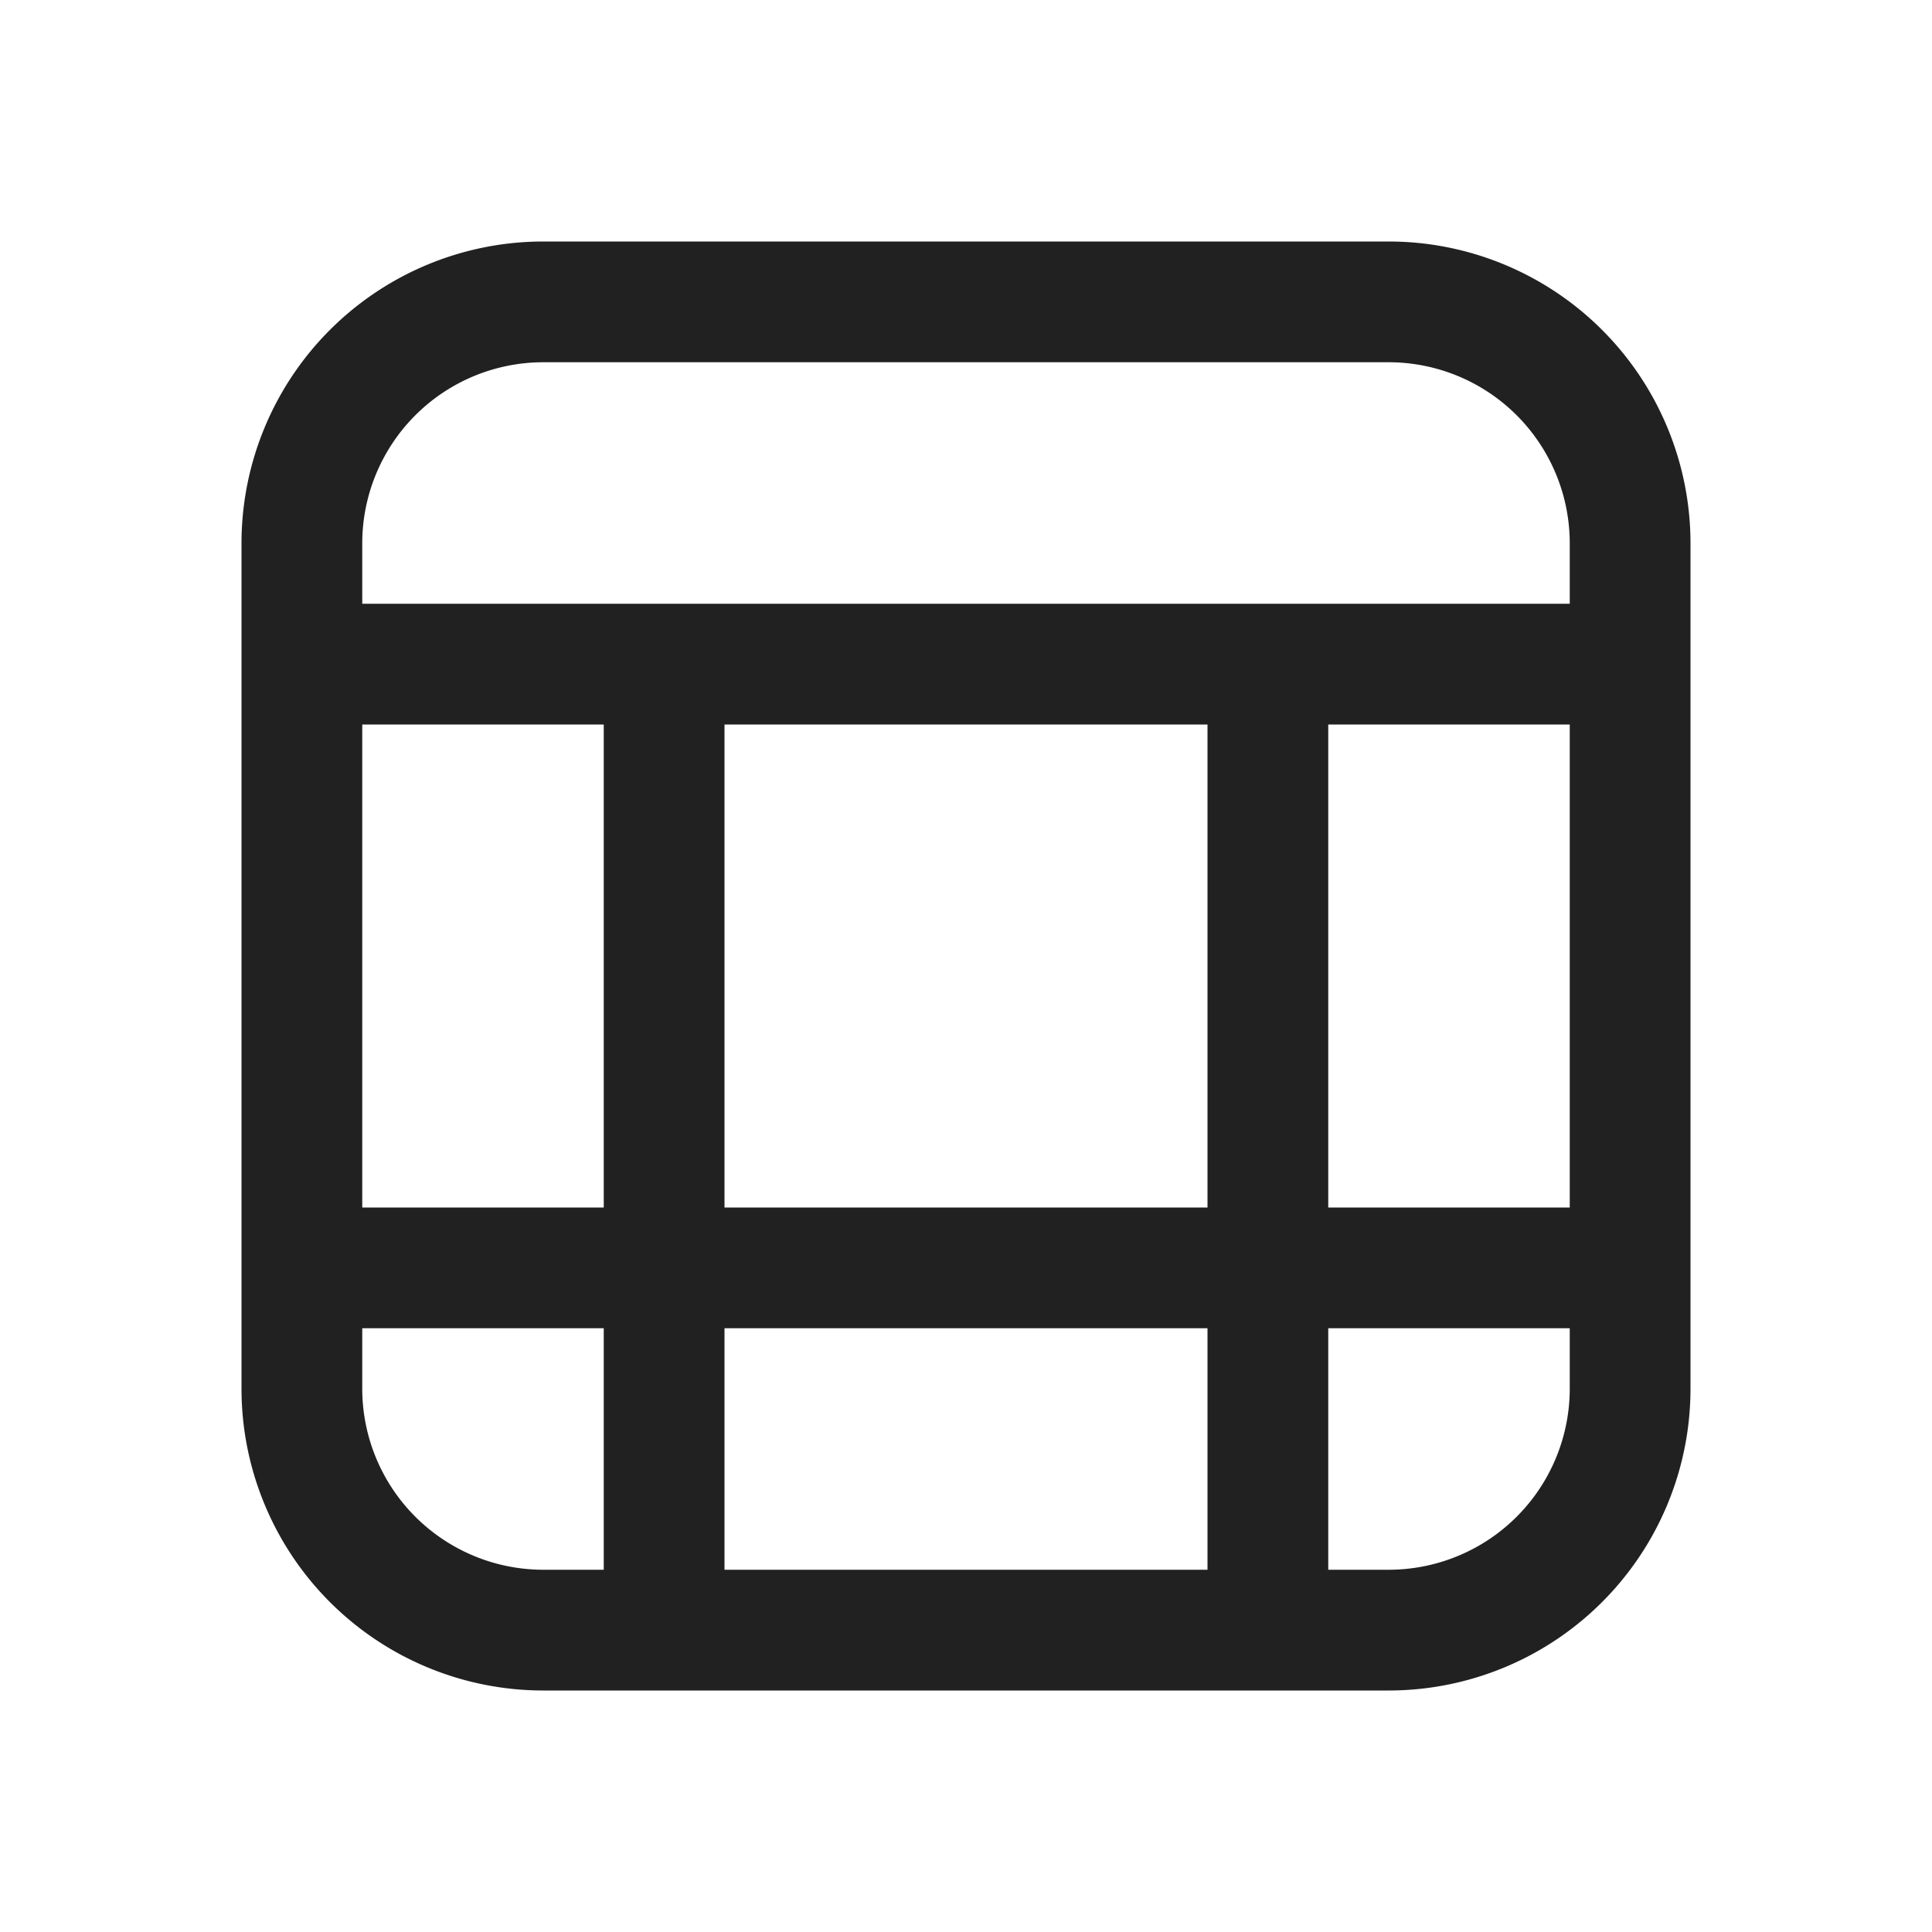 <svg viewBox="0 0 16 16" fill="none" xmlns="http://www.w3.org/2000/svg" height="1em" width="1em">
  <path d="M11.5 2A2.5 2.5 0 0 1 14 4.5v7a2.5 2.5 0 0 1-2.5 2.5h-7A2.5 2.5 0 0 1 2 11.5v-7A2.5 2.5 0 0 1 4.5 2h7ZM3 6v4h2V6H3Zm10-1v-.5A1.5 1.5 0 0 0 11.5 3h-7A1.5 1.5 0 0 0 3 4.5V5h10ZM6 6v4h4V6H6Zm5 0v4h2V6h-2Zm-1 7v-2H6v2h4Zm-5 0v-2H3v.5A1.5 1.5 0 0 0 4.5 13H5Zm6 0h.5a1.5 1.5 0 0 0 1.5-1.5V11h-2v2Z" fill="#212121"/>
</svg>

